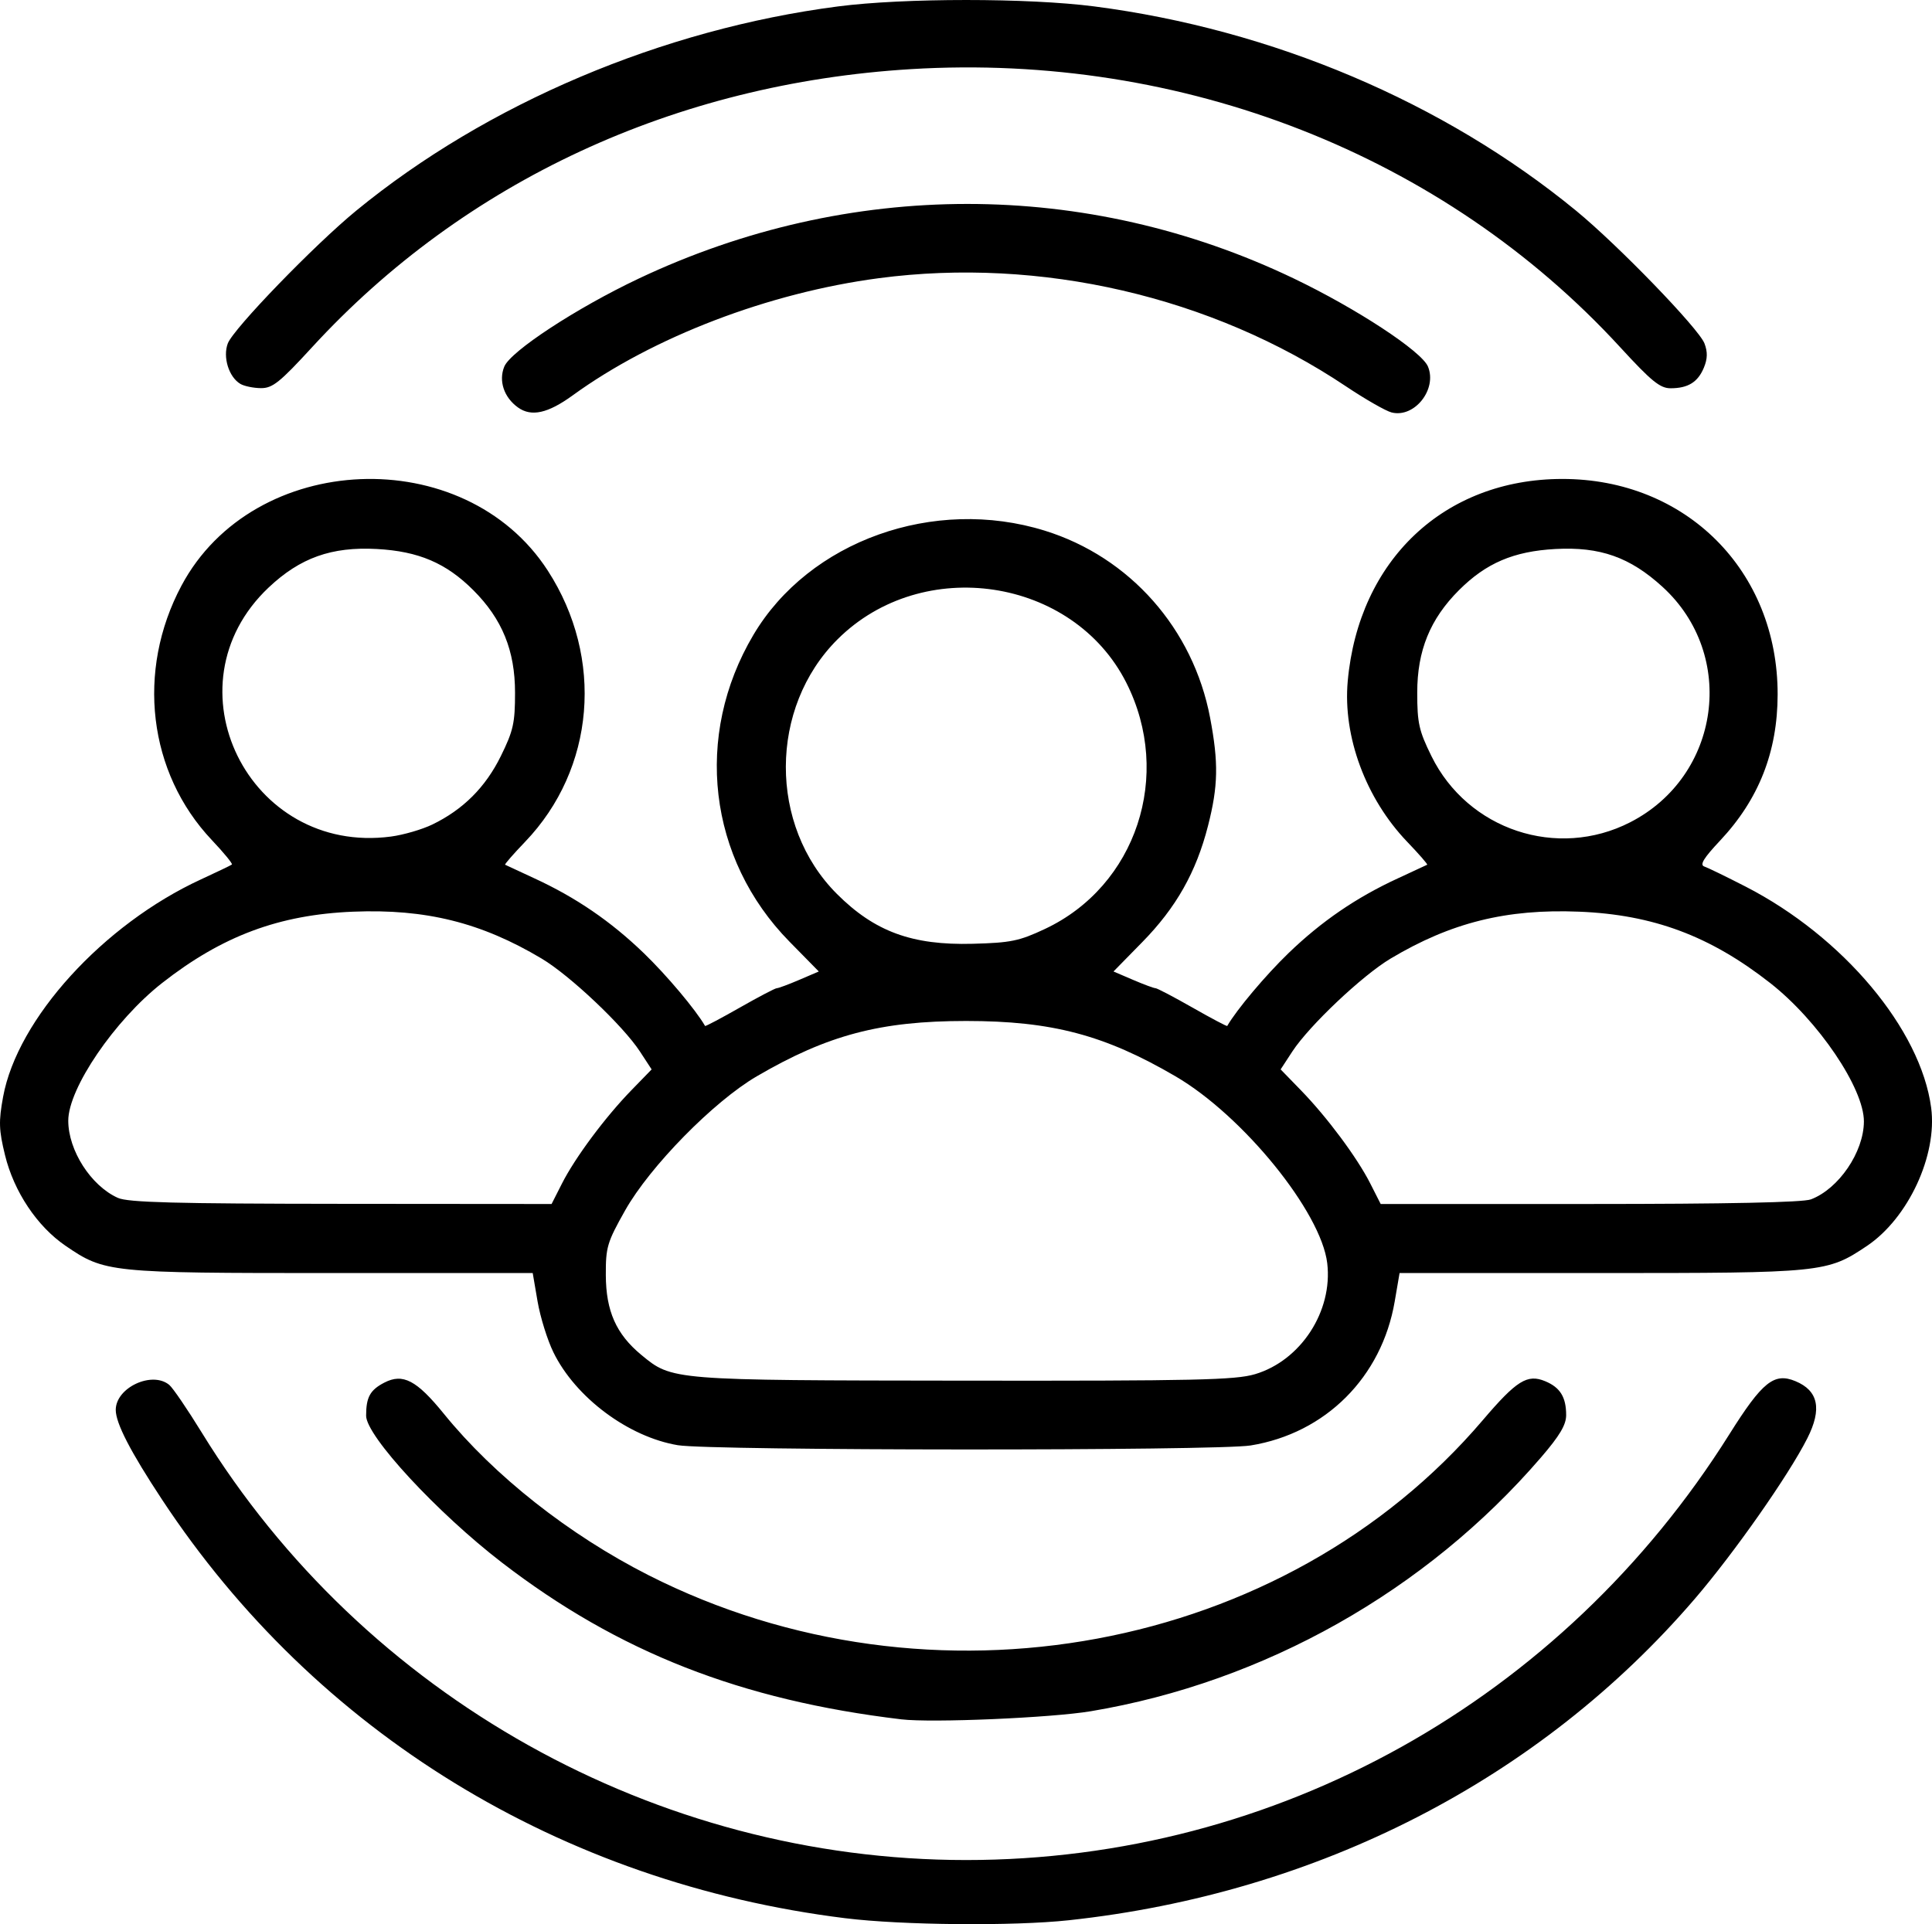 <?xml version="1.0" encoding="UTF-8" standalone="no"?>
<!-- Created with Inkscape (http://www.inkscape.org/) -->

<svg
   width="118.419mm"
   height="117.956mm"
   viewBox="0 0 447.566 445.818"
   version="1.1"
   id="svg1"
   xml:space="preserve"
   xmlns="http://www.w3.org/2000/svg"
   xmlns:svg="http://www.w3.org/2000/svg"><defs
     id="defs1" /><g
     id="layer1"
     transform="translate(-198.839,-630.294)"><path
       style="fill:#000000"
       d="m 394.653,1074.732 c -65.842,-8.171 -122.654,-42.983 -158.267,-96.98 -7.324,-11.104 -10.733,-17.708 -10.733,-20.792 0,-5.167 8.418,-9.096 12.402,-5.789 0.83,0.689 4.202,5.635 7.494,10.991 37.641,61.253 105.268,99.09 177.104,99.09 71.803,0 138.092,-36.978 176.796,-98.622 7.649,-12.182 10.376,-14.377 15.316,-12.331 5.318,2.203 6.2,6.437 2.758,13.243 -4.346,8.595 -16.928,26.545 -26.083,37.21 -35.905,41.831 -87.293,68.217 -144.999,74.451 -12.848,1.388 -38.705,1.153 -51.789,-0.471 z m 13,-46.077 c -37.172,-4.438 -65.545,-15.569 -92.484,-36.28 -15.025,-11.551 -31.515,-29.377 -31.515,-34.067 0,-4.296 0.917,-5.962 4.224,-7.672 4.294,-2.22 7.48,-0.552 13.786,7.221 11.665,14.377 29.024,28.071 47.401,37.392 65.444,33.193 147.352,17.978 193.268,-35.903 7.841,-9.202 10.32,-10.751 14.455,-9.038 3.474,1.439 4.867,3.686 4.867,7.853 0,2.265 -1.489,4.77 -5.842,9.828 -26.609,30.917 -64.08,52.045 -104.245,58.781 -9.158,1.536 -36.874,2.726 -43.913,1.885 z m -51.767,-63.514 c -11.466,-1.91 -23.72,-11.053 -28.84,-21.519 -1.398,-2.858 -3.05,-8.161 -3.671,-11.783 l -1.128,-6.587 h -46.615 c -51.543,0 -52.522,-0.101 -61.635,-6.336 -6.573,-4.497 -11.928,-12.525 -13.996,-20.982 -1.427,-5.833 -1.491,-7.783 -0.447,-13.5 3.301,-18.079 23.213,-39.967 45.846,-50.396 3.715,-1.712 6.937,-3.259 7.16,-3.439 0.223,-0.179 -1.869,-2.731 -4.648,-5.67 -14.753,-15.6 -17.568,-39.183 -7.034,-58.945 16.695,-31.323 65.574,-33.323 84.867,-3.472 13.1,20.269 10.95,45.913 -5.269,62.829 -2.709,2.826 -4.79,5.213 -4.624,5.305 0.167,0.092 3.203,1.503 6.748,3.136 9.657,4.449 17.723,9.962 25.375,17.344 5.306,5.119 12.002,13.076 14.2,16.874 0.079,0.137 3.696,-1.776 8.038,-4.25 4.342,-2.474 8.205,-4.499 8.585,-4.499 0.38,0 2.723,-0.871 5.207,-1.936 l 4.516,-1.936 -6.785,-6.907 c -18.872,-19.212 -22.222,-47.705 -8.357,-71.091 12.906,-21.769 41.816,-32.108 67.486,-24.137 19.718,6.123 34.393,22.73 38.304,43.344 1.98,10.438 1.875,15.824 -0.489,25.066 -2.74,10.715 -7.371,18.908 -15.207,26.905 l -6.683,6.82 4.516,1.936 c 2.484,1.065 4.827,1.936 5.207,1.936 0.38,0 4.244,2.024 8.585,4.499 4.342,2.474 7.959,4.387 8.038,4.25 2.197,-3.798 8.893,-11.755 14.2,-16.874 7.652,-7.382 15.718,-12.895 25.375,-17.344 3.545,-1.633 6.582,-3.045 6.748,-3.136 0.167,-0.092 -1.914,-2.479 -4.624,-5.305 -9.603,-10.016 -14.936,-24.416 -13.784,-37.221 2.525,-28.065 22.389,-46.814 49.645,-46.856 28.693,-0.045 49.993,21.255 49.948,49.948 -0.021,13.28 -4.362,24.299 -13.34,33.855 -3.816,4.062 -4.76,5.612 -3.648,5.991 0.825,0.281 5.13,2.375 9.567,4.653 22.572,11.589 40.574,33.046 42.987,51.235 1.464,11.039 -5.322,25.622 -14.914,32.046 -9.196,6.159 -10.183,6.259 -61.619,6.259 h -46.615 l -1.128,6.587 c -3.004,17.535 -16.015,30.542 -33.368,33.358 -7.845,1.273 -124.996,1.224 -132.677,-0.056 z m 133.678,-16.455 c 10.619,-3.153 18.061,-14.581 16.743,-25.709 -1.406,-11.873 -19.511,-34.179 -35.154,-43.311 -16.428,-9.59 -28.64,-12.818 -48.5,-12.818 -19.86,0 -32.072,3.227 -48.5,12.818 -9.983,5.828 -24.759,20.883 -30.5,31.076 -4.162,7.39 -4.498,8.516 -4.47,15 0.035,8.323 2.402,13.652 8.191,18.447 7.176,5.943 6.86,5.918 74.847,5.994 53.567,0.06 62.791,-0.145 67.343,-1.497 z m -160.535,-44.184 c 3.054,-6.019 9.991,-15.345 16.062,-21.592 l 4.705,-4.842 -2.717,-4.158 c -3.911,-5.984 -16.195,-17.6 -22.749,-21.512 -13.997,-8.355 -26.847,-11.554 -43.677,-10.874 -17.152,0.693 -30.346,5.62 -44.266,16.53 -10.975,8.602 -21.734,24.389 -21.734,31.891 0,6.905 5.276,15.112 11.5,17.891 2.369,1.058 13.245,1.347 51.733,1.378 l 48.733,0.039 z m 289.309,3.686 c 6.447,-2.436 12.25,-10.945 12.293,-18.027 0.047,-7.681 -10.561,-23.369 -21.712,-32.109 -13.92,-10.91 -27.114,-15.837 -44.266,-16.53 -16.83,-0.68 -29.681,2.519 -43.677,10.874 -6.553,3.912 -18.838,15.529 -22.749,21.512 l -2.717,4.158 4.705,4.842 c 6.071,6.248 13.008,15.574 16.062,21.592 l 2.41,4.75 h 48.418 c 31.778,0 49.386,-0.366 51.233,-1.064 z m -177.444,-62.656 c 21.197,-9.958 29.692,-35.658 18.862,-57.064 -12.35,-24.41 -47.183,-29.652 -66.875,-10.063 -15.922,15.839 -16.004,43.166 -0.177,58.993 8.746,8.746 17.418,11.935 31.449,11.565 8.835,-0.233 10.786,-0.633 16.741,-3.43 z m -141.907,-24.2 c 7.133,-3.453 12.32,-8.633 15.874,-15.851 2.894,-5.878 3.292,-7.658 3.291,-14.708 -0.001,-9.747 -2.976,-17.052 -9.669,-23.741 -6.29,-6.286 -12.669,-9.011 -22.33,-9.538 -10.493,-0.572 -17.79,2.027 -25.101,8.941 -23.989,22.688 -4.637,62.051 28.359,57.683 2.892,-0.383 7.201,-1.637 9.576,-2.786 z m 277.504,-0.524 c 20.921,-10.717 24.777,-38.74 7.504,-54.527 -7.545,-6.896 -14.487,-9.351 -24.841,-8.787 -9.661,0.527 -16.04,3.251 -22.33,9.538 -6.694,6.69 -9.668,13.994 -9.669,23.741 -7e-4,7.05 0.398,8.83 3.291,14.708 8.415,17.093 29.135,23.99 46.046,15.327 z m -257.651,-96.105 c -3.251,-2.323 -4.542,-6.179 -3.175,-9.48 1.482,-3.577 16.778,-13.591 31.132,-20.382 48.728,-23.054 103.693,-23.061 151.774,-0.018 14.546,6.971 29.603,16.857 31.071,20.401 2.181,5.266 -3.125,11.964 -8.424,10.634 -1.348,-0.338 -6.129,-3.077 -10.626,-6.087 -31.055,-20.787 -70.728,-29.968 -108.137,-25.025 -25.542,3.374 -52.279,13.606 -70.939,27.147 -5.758,4.178 -9.577,5.026 -12.676,2.811 z m -64.306,-5.458 c -2.677,-1.564 -4.127,-6.217 -2.923,-9.383 1.301,-3.422 20.045,-22.801 29.754,-30.763 30.238,-24.795 70.888,-42.031 111.589,-47.315 15.288,-1.985 44.091,-1.986 59.398,-0.003 41.231,5.343 80.918,22.169 111.569,47.302 9.726,7.975 28.471,27.354 29.774,30.779 0.756,1.987 0.718,3.555 -0.134,5.612 -1.395,3.367 -3.674,4.778 -7.719,4.778 -2.439,0 -4.438,-1.629 -11.671,-9.508 -40.891,-44.547 -101.337,-68.252 -164.294,-64.432 -54.6,3.313 -103.474,26.01 -138.743,64.432 -7.499,8.17 -9.168,9.504 -11.855,9.478 -1.72,-0.017 -3.855,-0.456 -4.746,-0.976 z"
       id="path2" /></g></svg>
